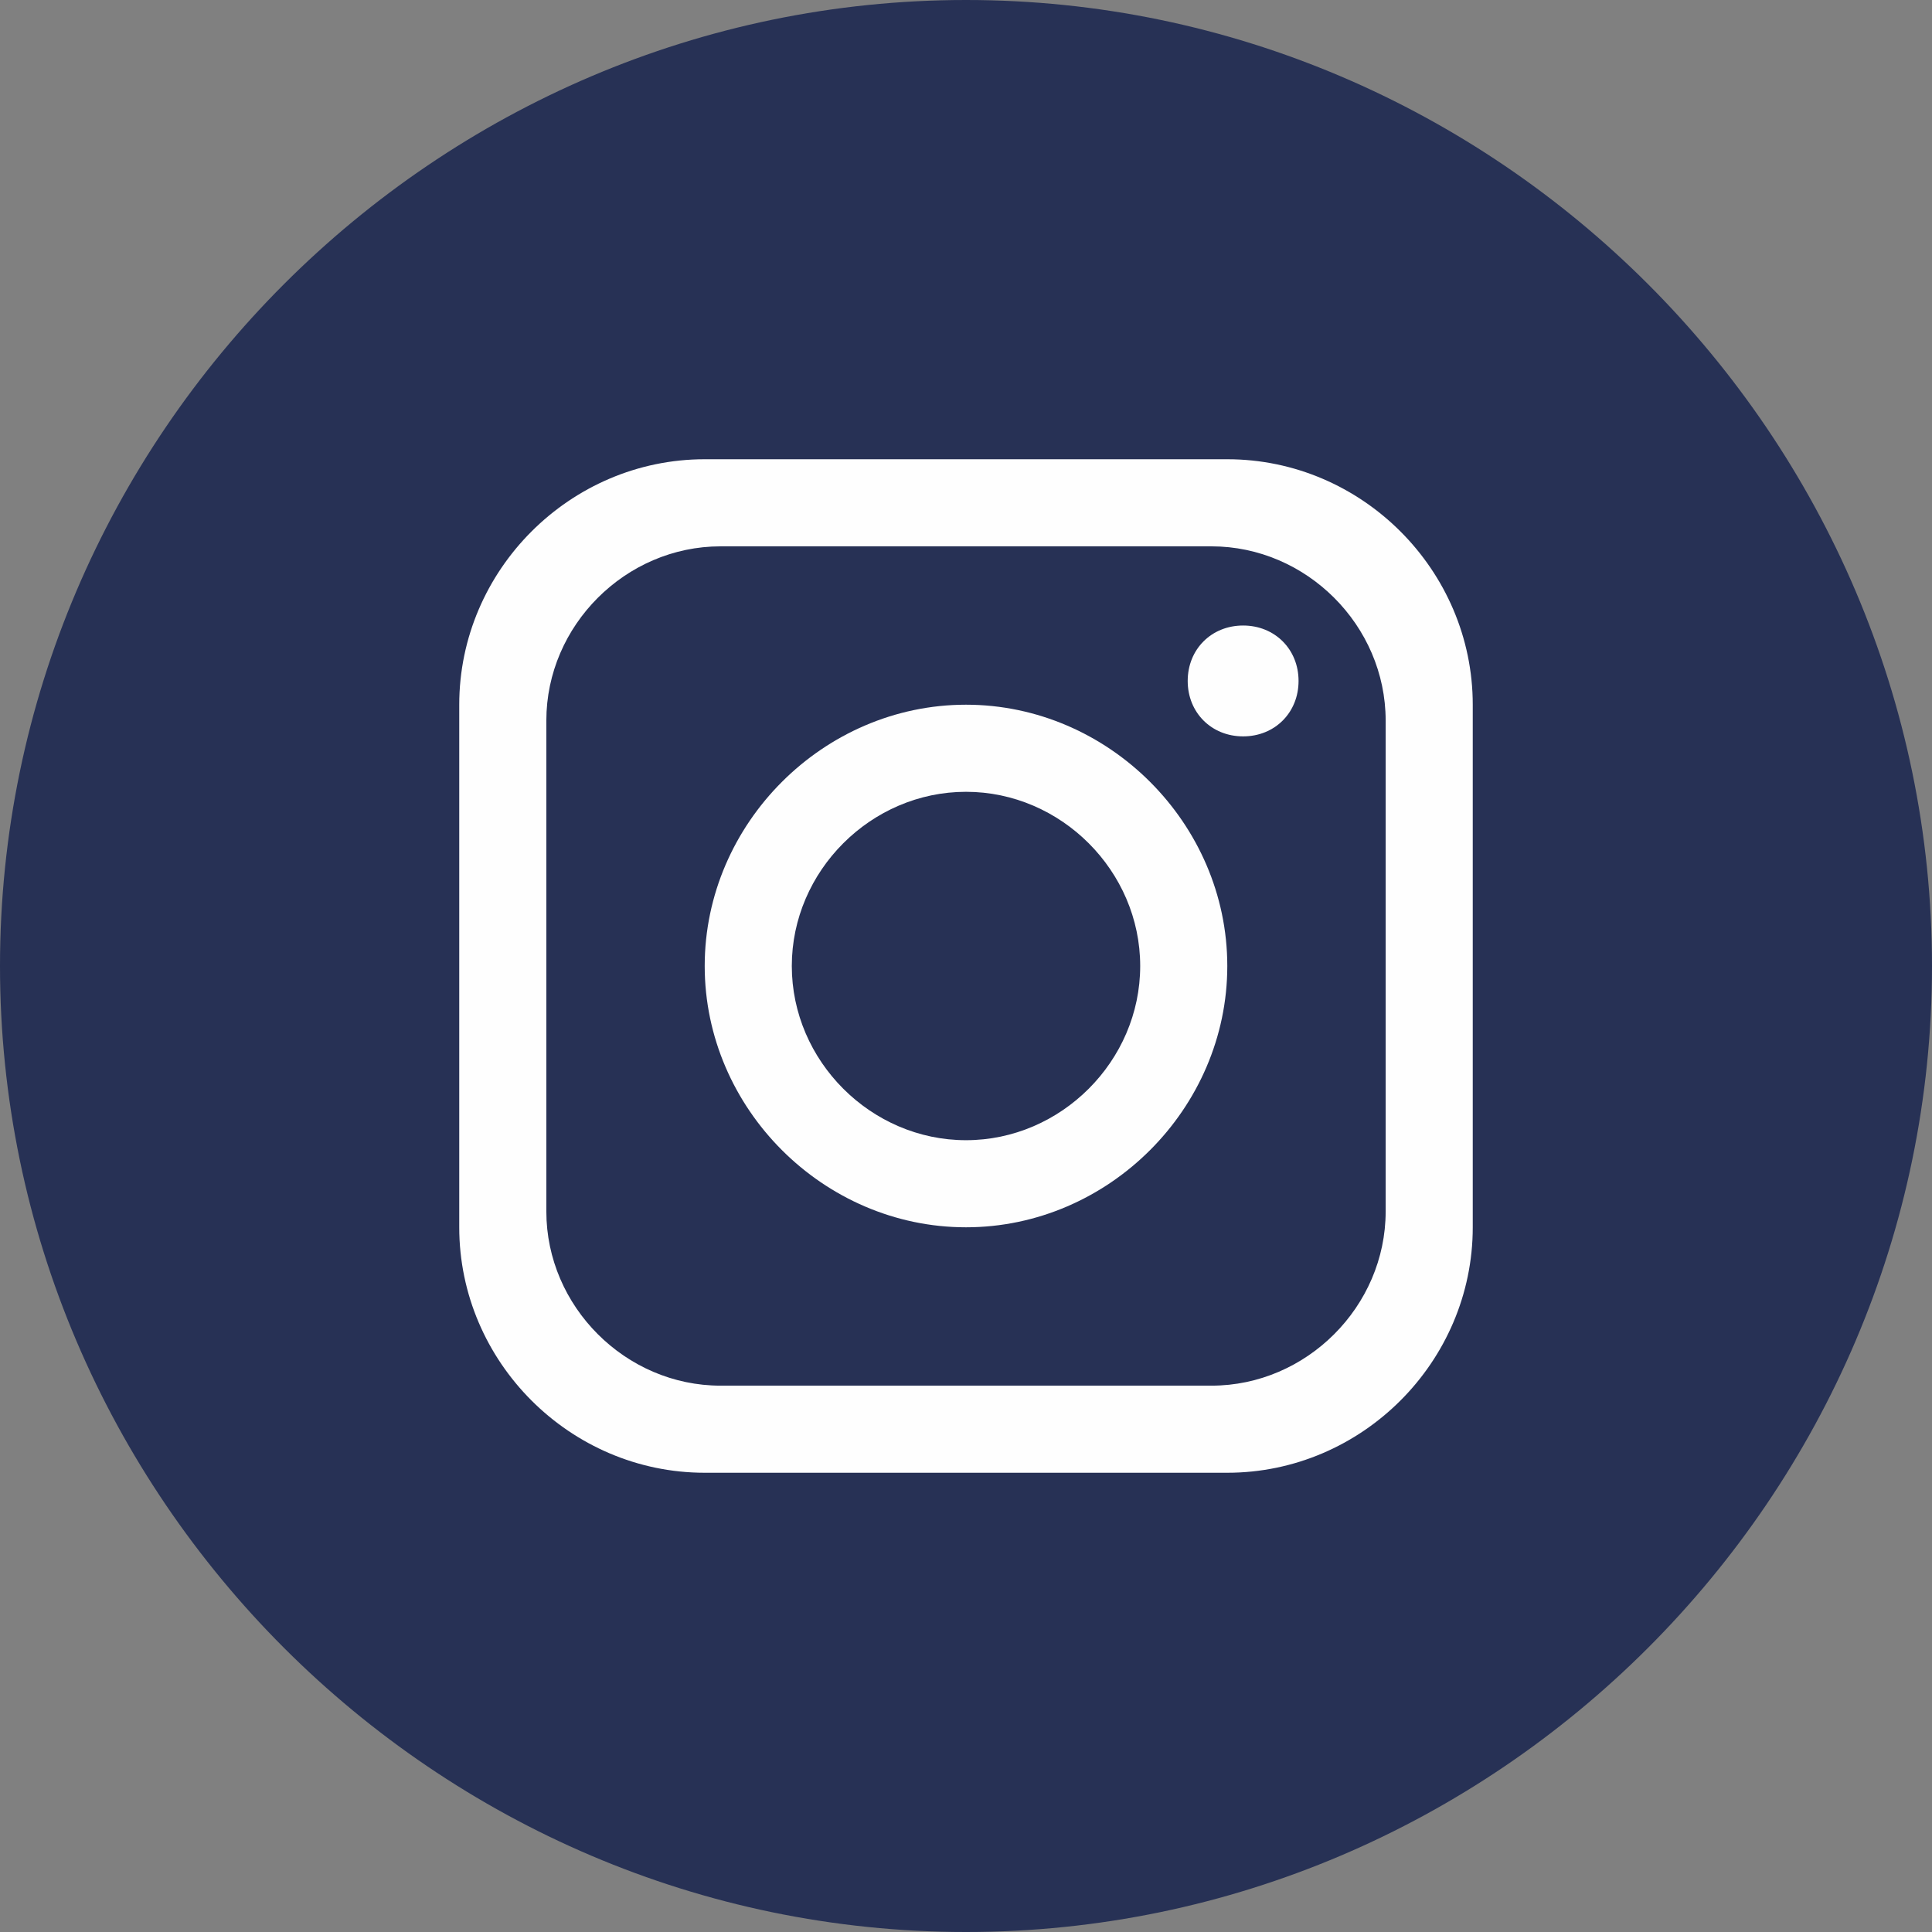 <?xml version="1.0" encoding="UTF-8"?>
<!DOCTYPE svg PUBLIC "-//W3C//DTD SVG 1.1//EN" "http://www.w3.org/Graphics/SVG/1.1/DTD/svg11.dtd">
<!-- Creator: CorelDRAW (Evaluation Version) -->
<svg xmlns="http://www.w3.org/2000/svg" xml:space="preserve" width="2.54mm" height="2.54mm" version="1.1" style="shape-rendering:geometricPrecision; text-rendering:geometricPrecision; image-rendering:optimizeQuality; fill-rule:evenodd; clip-rule:evenodd"
viewBox="0 0 2.44 2.44"
 xmlns:xlink="http://www.w3.org/1999/xlink"
 xmlns:xodm="http://www.corel.com/coreldraw/odm/2003">
 <rect x="0" y="0" width="2.44" height="2.44" fill="#808080" stroke="none"/>
 <defs>
  <style type="text/css">
   <![CDATA[
    .fil1 {fill:#FEFEFE;fill-rule:nonzero}
    .fil0 {fill:#273155;fill-rule:nonzero}
   ]]>
  </style>
 </defs>
 <g id="Layer_x0020_1">
  <g id="_1732583227072">
   <path class="fil0" d="M2.44 1.22c0,0.67 -0.55,1.22 -1.22,1.22l0 0c-0.67,0 -1.22,-0.55 -1.22,-1.22l0 0c0,-0.67 0.55,-1.22 1.22,-1.22l0 0c0.67,0 1.22,0.55 1.22,1.22l0 0z"/>
   <path class="fil1" d="M1.75 1.53c0,0.12 -0.1,0.22 -0.22,0.22l-0.62 0c-0.12,0 -0.22,-0.1 -0.22,-0.22l0 -0.62c0,-0.12 0.1,-0.22 0.22,-0.22l0.62 0c0.12,0 0.22,0.1 0.22,0.22l0 0.62zm-0.2 -0.95l-0.66 0c-0.17,0 -0.31,0.14 -0.31,0.31l0 0.66c0,0.17 0.14,0.31 0.31,0.31l0.66 0c0.17,0 0.31,-0.14 0.31,-0.31l0 -0.66c0,-0.17 -0.14,-0.31 -0.31,-0.31z"/>
   <path class="fil1" d="M1.22 1.44c-0.12,0 -0.22,-0.1 -0.22,-0.22 0,-0.12 0.1,-0.22 0.22,-0.22 0.12,0 0.22,0.1 0.22,0.22 0,0.12 -0.1,0.22 -0.22,0.22zm0 -0.55c-0.18,0 -0.33,0.15 -0.33,0.33 0,0.18 0.15,0.33 0.33,0.33 0.18,0 0.33,-0.15 0.33,-0.33 0,-0.18 -0.15,-0.33 -0.33,-0.33z"/>
   <path class="fil1" d="M1.57 0.93c-0.04,0 -0.07,-0.03 -0.07,-0.07 0,-0.04 0.03,-0.07 0.07,-0.07 0.04,0 0.07,0.03 0.07,0.07 0,0.04 -0.03,0.07 -0.07,0.07z"/>
  </g>
 </g>
</svg>
